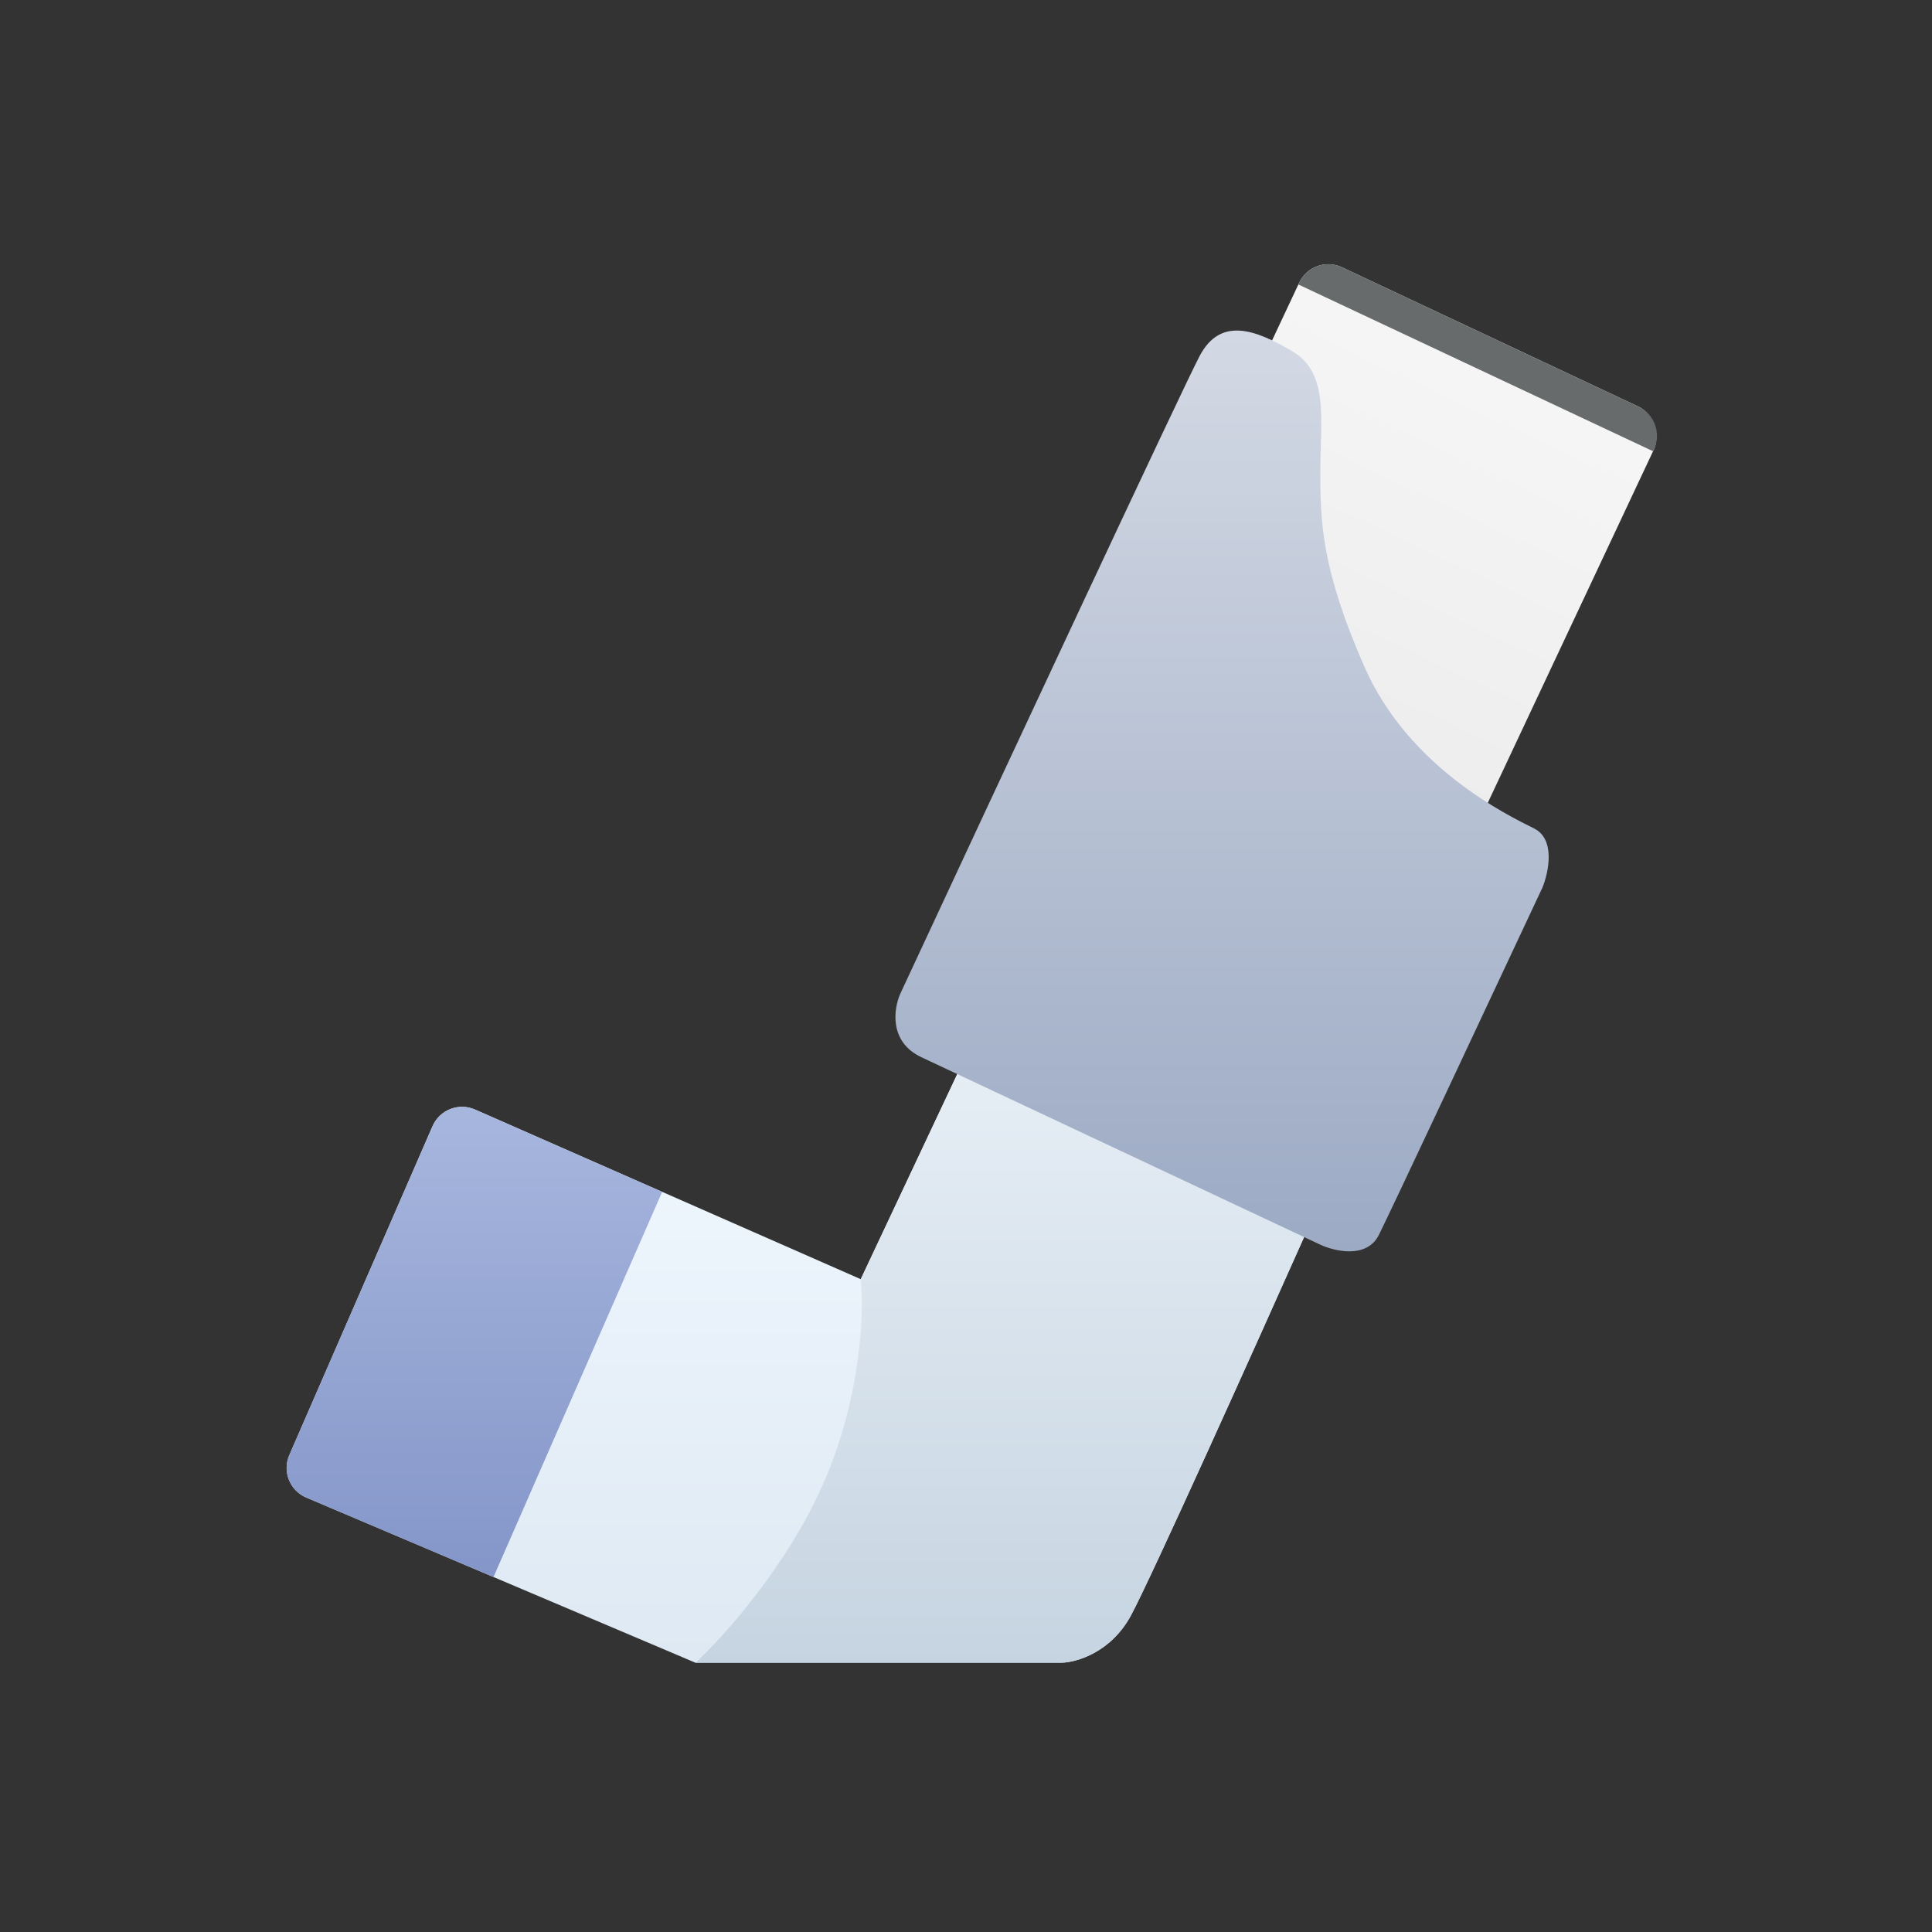 <svg width="60" height="60" viewBox="0 0 60 60" fill="none" xmlns="http://www.w3.org/2000/svg">
<rect x="0" y="0" width="60" height="60" fill="#333333" stroke="none"/>
<path d="M26.731 39.726L29.836 33.129L40.583 38.233C39.021 41.736 35.741 49.028 35.12 50.174C34.499 51.32 33.429 51.627 32.971 51.637H21.597L9.511 46.508C9 46.291 8.763 45.698 8.985 45.189L13.433 34.974C13.654 34.467 14.246 34.235 14.753 34.458L26.731 39.726Z" fill="url(#paint0_linear_4007_13815)"/>
<path d="M26.731 39.726L29.837 33.129L40.583 38.233C39.021 41.736 35.741 49.028 35.12 50.174C34.5 51.32 33.429 51.627 32.971 51.637H21.598C22.481 50.827 24.527 48.546 25.645 45.896C26.764 43.246 26.835 40.678 26.731 39.726Z" fill="url(#paint1_linear_4007_13815)"/>
<path d="M8.985 45.189L13.433 34.975C13.654 34.467 14.246 34.236 14.753 34.459L20.564 37.014L15.326 48.976L9.511 46.509C9 46.292 8.763 45.699 8.985 45.189Z" fill="url(#paint2_linear_4007_13815)"/>
<rect x="40.773" y="7.875" width="12.172" height="18.254" rx="1" transform="rotate(25.178 40.773 7.875)" fill="url(#paint3_linear_4007_13815)"/>
<path d="M40.348 8.78C40.583 8.28 41.179 8.065 41.678 8.3L50.884 12.628C51.384 12.863 51.599 13.459 51.364 13.958L51.338 14.014L40.322 8.835L40.348 8.78Z" fill="#686B6B"/>
<path d="M41.004 38.655L28.613 32.832C27.595 32.353 27.755 31.313 27.963 30.853C30.843 24.665 36.734 12.043 37.256 11.055C37.908 9.821 39.002 10.24 40.144 10.916C41.285 11.591 41.004 13.082 41.004 14.596C41.004 16.11 41.004 17.6 42.38 20.721C43.755 23.841 46.805 25.31 47.643 25.729C48.314 26.064 48.094 27.095 47.9 27.568C46.362 30.852 43.195 37.607 42.822 38.352C42.449 39.097 41.455 38.864 41.004 38.655Z" fill="url(#paint4_linear_4007_13815)"/>
<defs>
<linearGradient id="paint0_linear_4007_13815" x1="24.582" y1="33.129" x2="24.582" y2="51.637" gradientUnits="userSpaceOnUse">
<stop stop-color="#F1F8FF"/>
<stop offset="1" stop-color="#DEE9F3"/>
</linearGradient>
<linearGradient id="paint1_linear_4007_13815" x1="31.09" y1="33.129" x2="31.09" y2="51.637" gradientUnits="userSpaceOnUse">
<stop stop-color="#E6EEF5"/>
<stop offset="1" stop-color="#C6D4E1"/>
</linearGradient>
<linearGradient id="paint2_linear_4007_13815" x1="14.573" y1="34.055" x2="14.573" y2="48.976" gradientUnits="userSpaceOnUse">
<stop stop-color="#A8B7DE"/>
<stop offset="1" stop-color="#8496C9"/>
</linearGradient>
<linearGradient id="paint3_linear_4007_13815" x1="46.859" y1="7.875" x2="46.859" y2="26.129" gradientUnits="userSpaceOnUse">
<stop stop-color="#F6F6F6"/>
<stop offset="1" stop-color="#EAEAEA"/>
</linearGradient>
<linearGradient id="paint4_linear_4007_13815" x1="37.952" y1="10.266" x2="37.952" y2="38.862" gradientUnits="userSpaceOnUse">
<stop stop-color="#D3D9E4"/>
<stop offset="1" stop-color="#9CAAC4"/>
</linearGradient>
</defs>
</svg>
